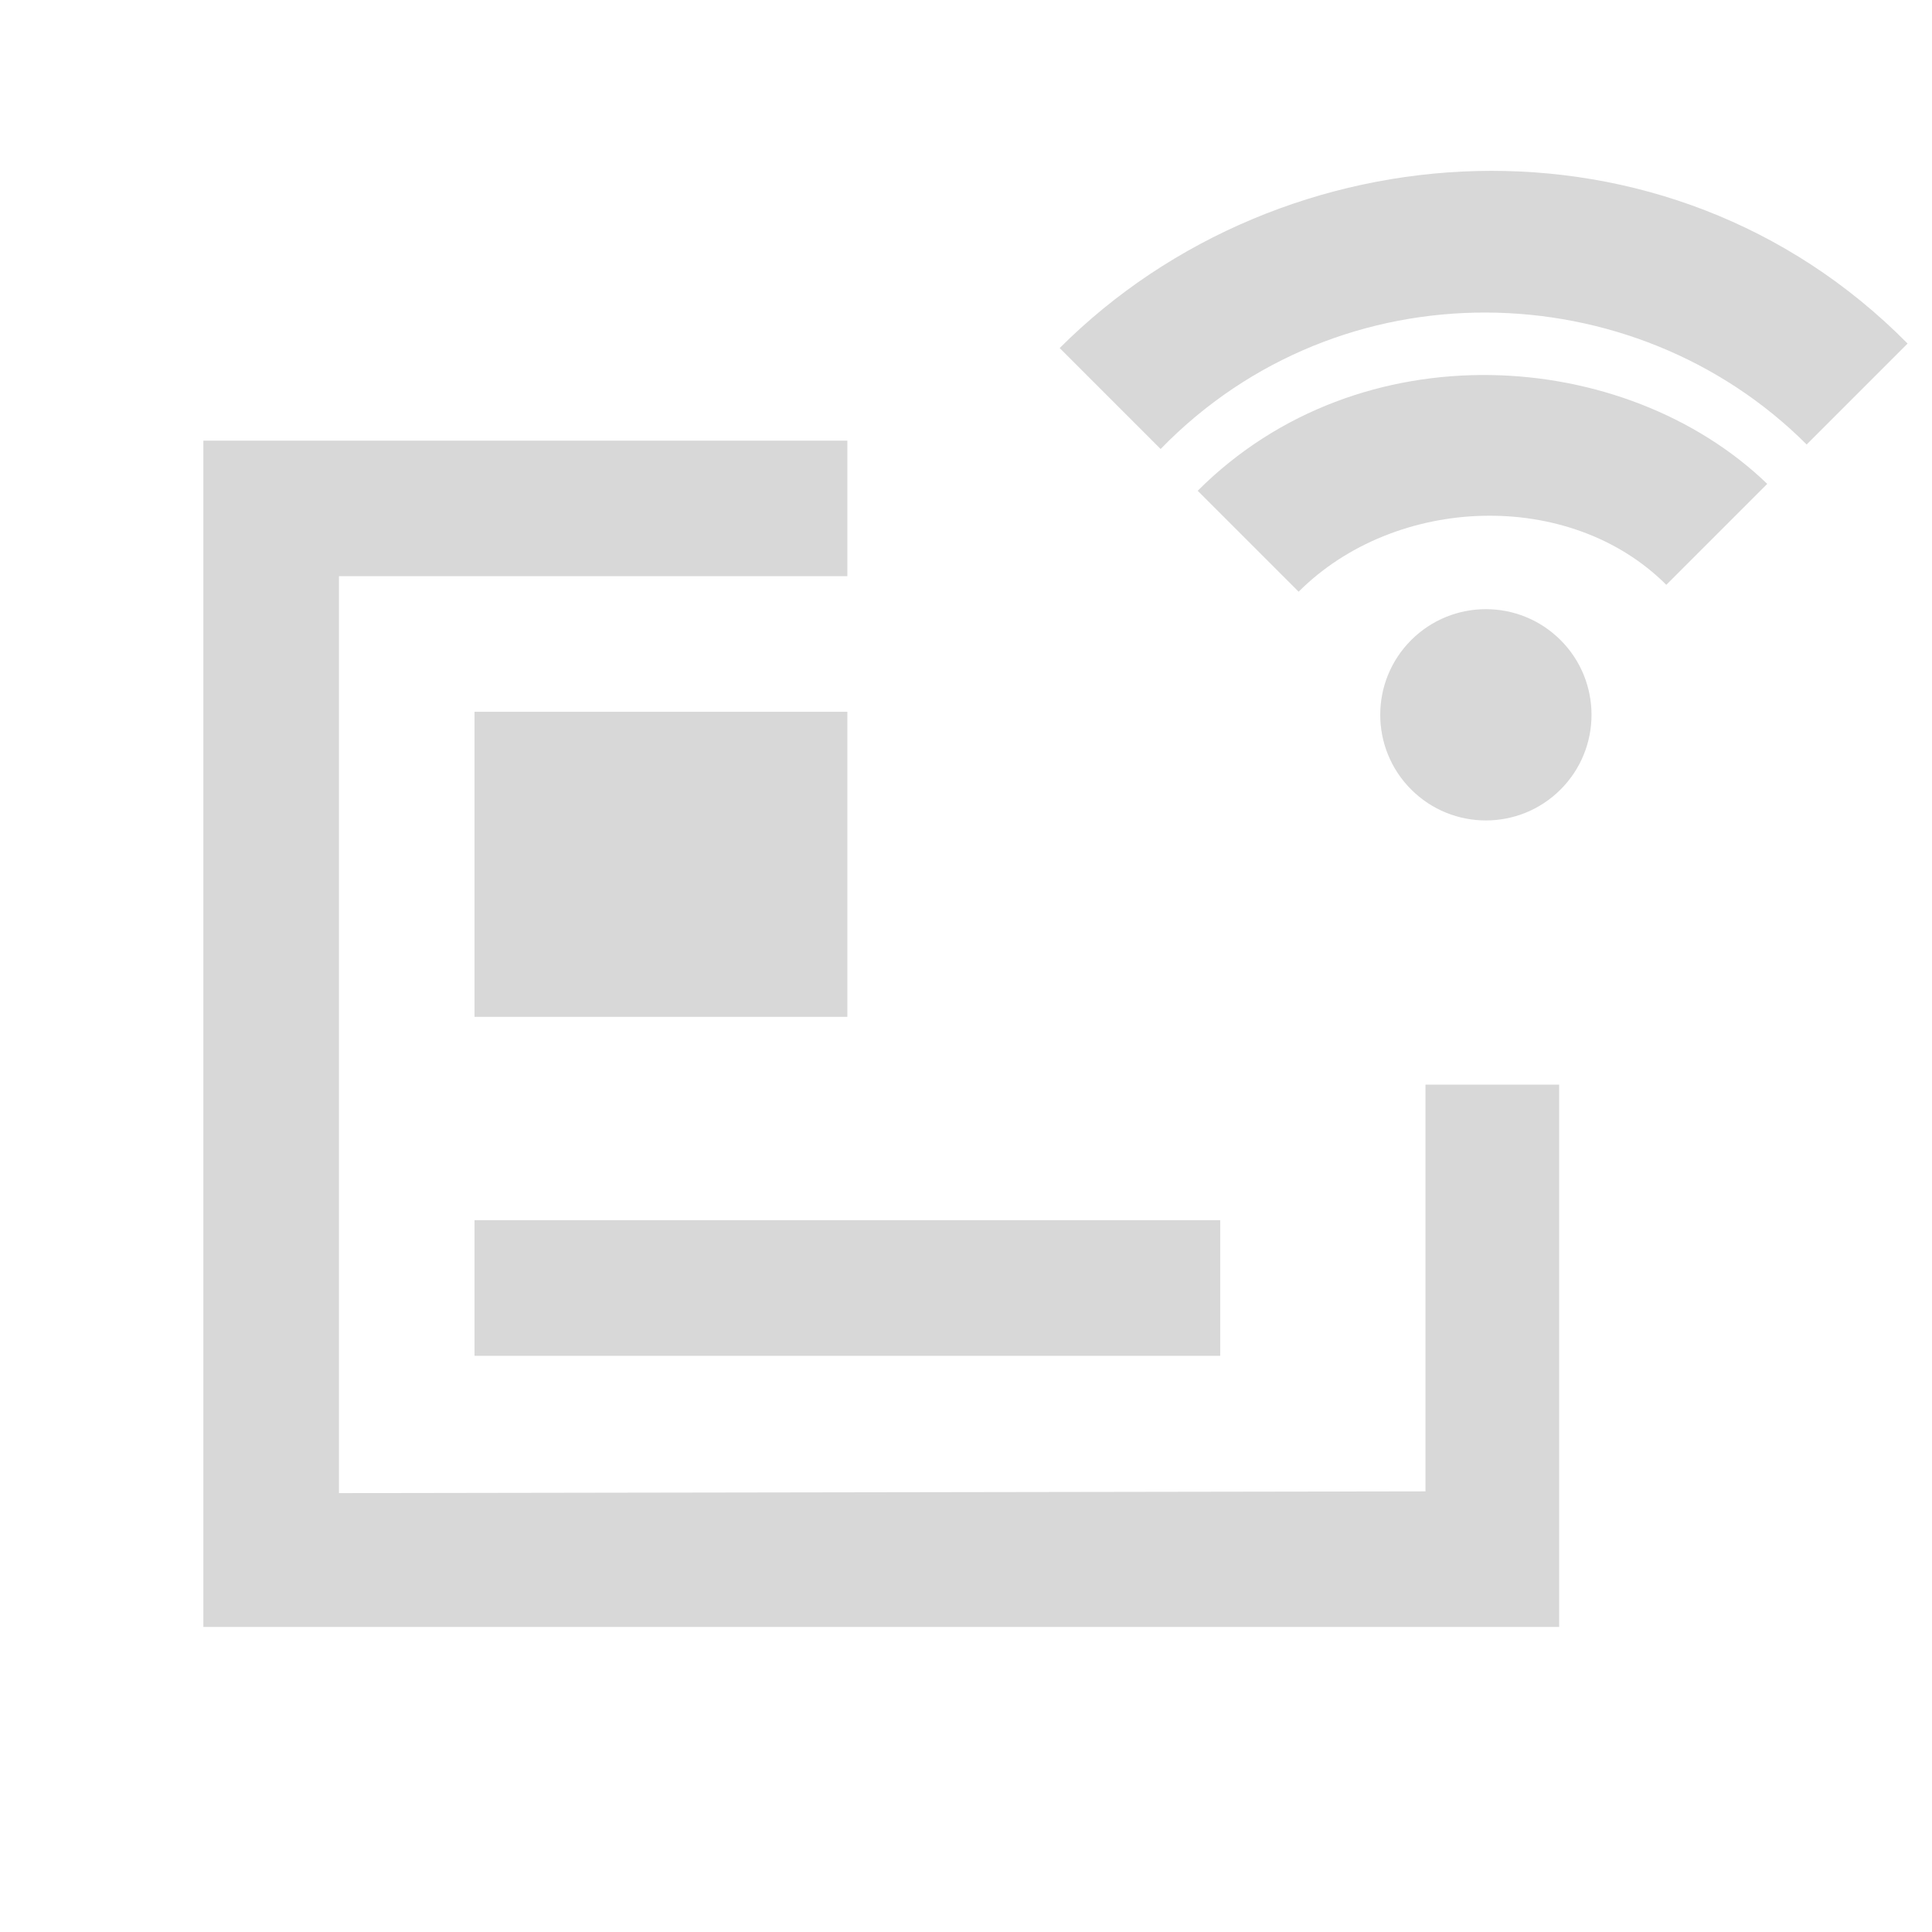 <?xml version="1.0" encoding="utf-8"?>
<!-- Generator: Adobe Illustrator 17.0.2, SVG Export Plug-In . SVG Version: 6.00 Build 0)  -->
<!DOCTYPE svg PUBLIC "-//W3C//DTD SVG 1.1//EN" "http://www.w3.org/Graphics/SVG/1.1/DTD/svg11.dtd">
<svg version="1.1" xmlns="http://www.w3.org/2000/svg" xmlns:xlink="http://www.w3.org/1999/xlink" x="0px" y="0px" width="57px"
	 height="57px" viewBox="0 0 57 57" enable-background="new 0 0 57 57" xml:space="preserve">
<g id="Layer_2_copy">
	<g>
		<g>
			<path fill-rule="evenodd" clip-rule="evenodd" fill="#D8D8D8" d="M41.634,18.885c-1.217,1.217-1.217,3.191,0,4.408
				c1.217,1.217,3.191,1.217,4.408,0c1.217-1.217,1.217-3.191,0-4.408C44.825,17.668,42.852,17.668,41.634,18.885z M35.336,14.479
				l2.978,2.978c2.85-2.85,7.996-3.053,10.847-0.203l2.978-2.978C47.952,10.24,40.132,9.682,35.336,14.479z M31.264,10.269
				l2.978,2.978c5.305-5.457,13.959-5.234,19.06-0.133l2.978-2.978C49.186,2.953,37.831,3.701,31.264,10.269z M14,40h22v-4H14V40z
				 M42.056,44L10,44.051V17h15v-4H6v35h40V32h-3.944V44z"/>
		</g>
	</g>
	<rect x="14" y="21" fill-rule="evenodd" clip-rule="evenodd" fill="#D8D8D8" width="11" height="9"/>
</g>
</svg>
